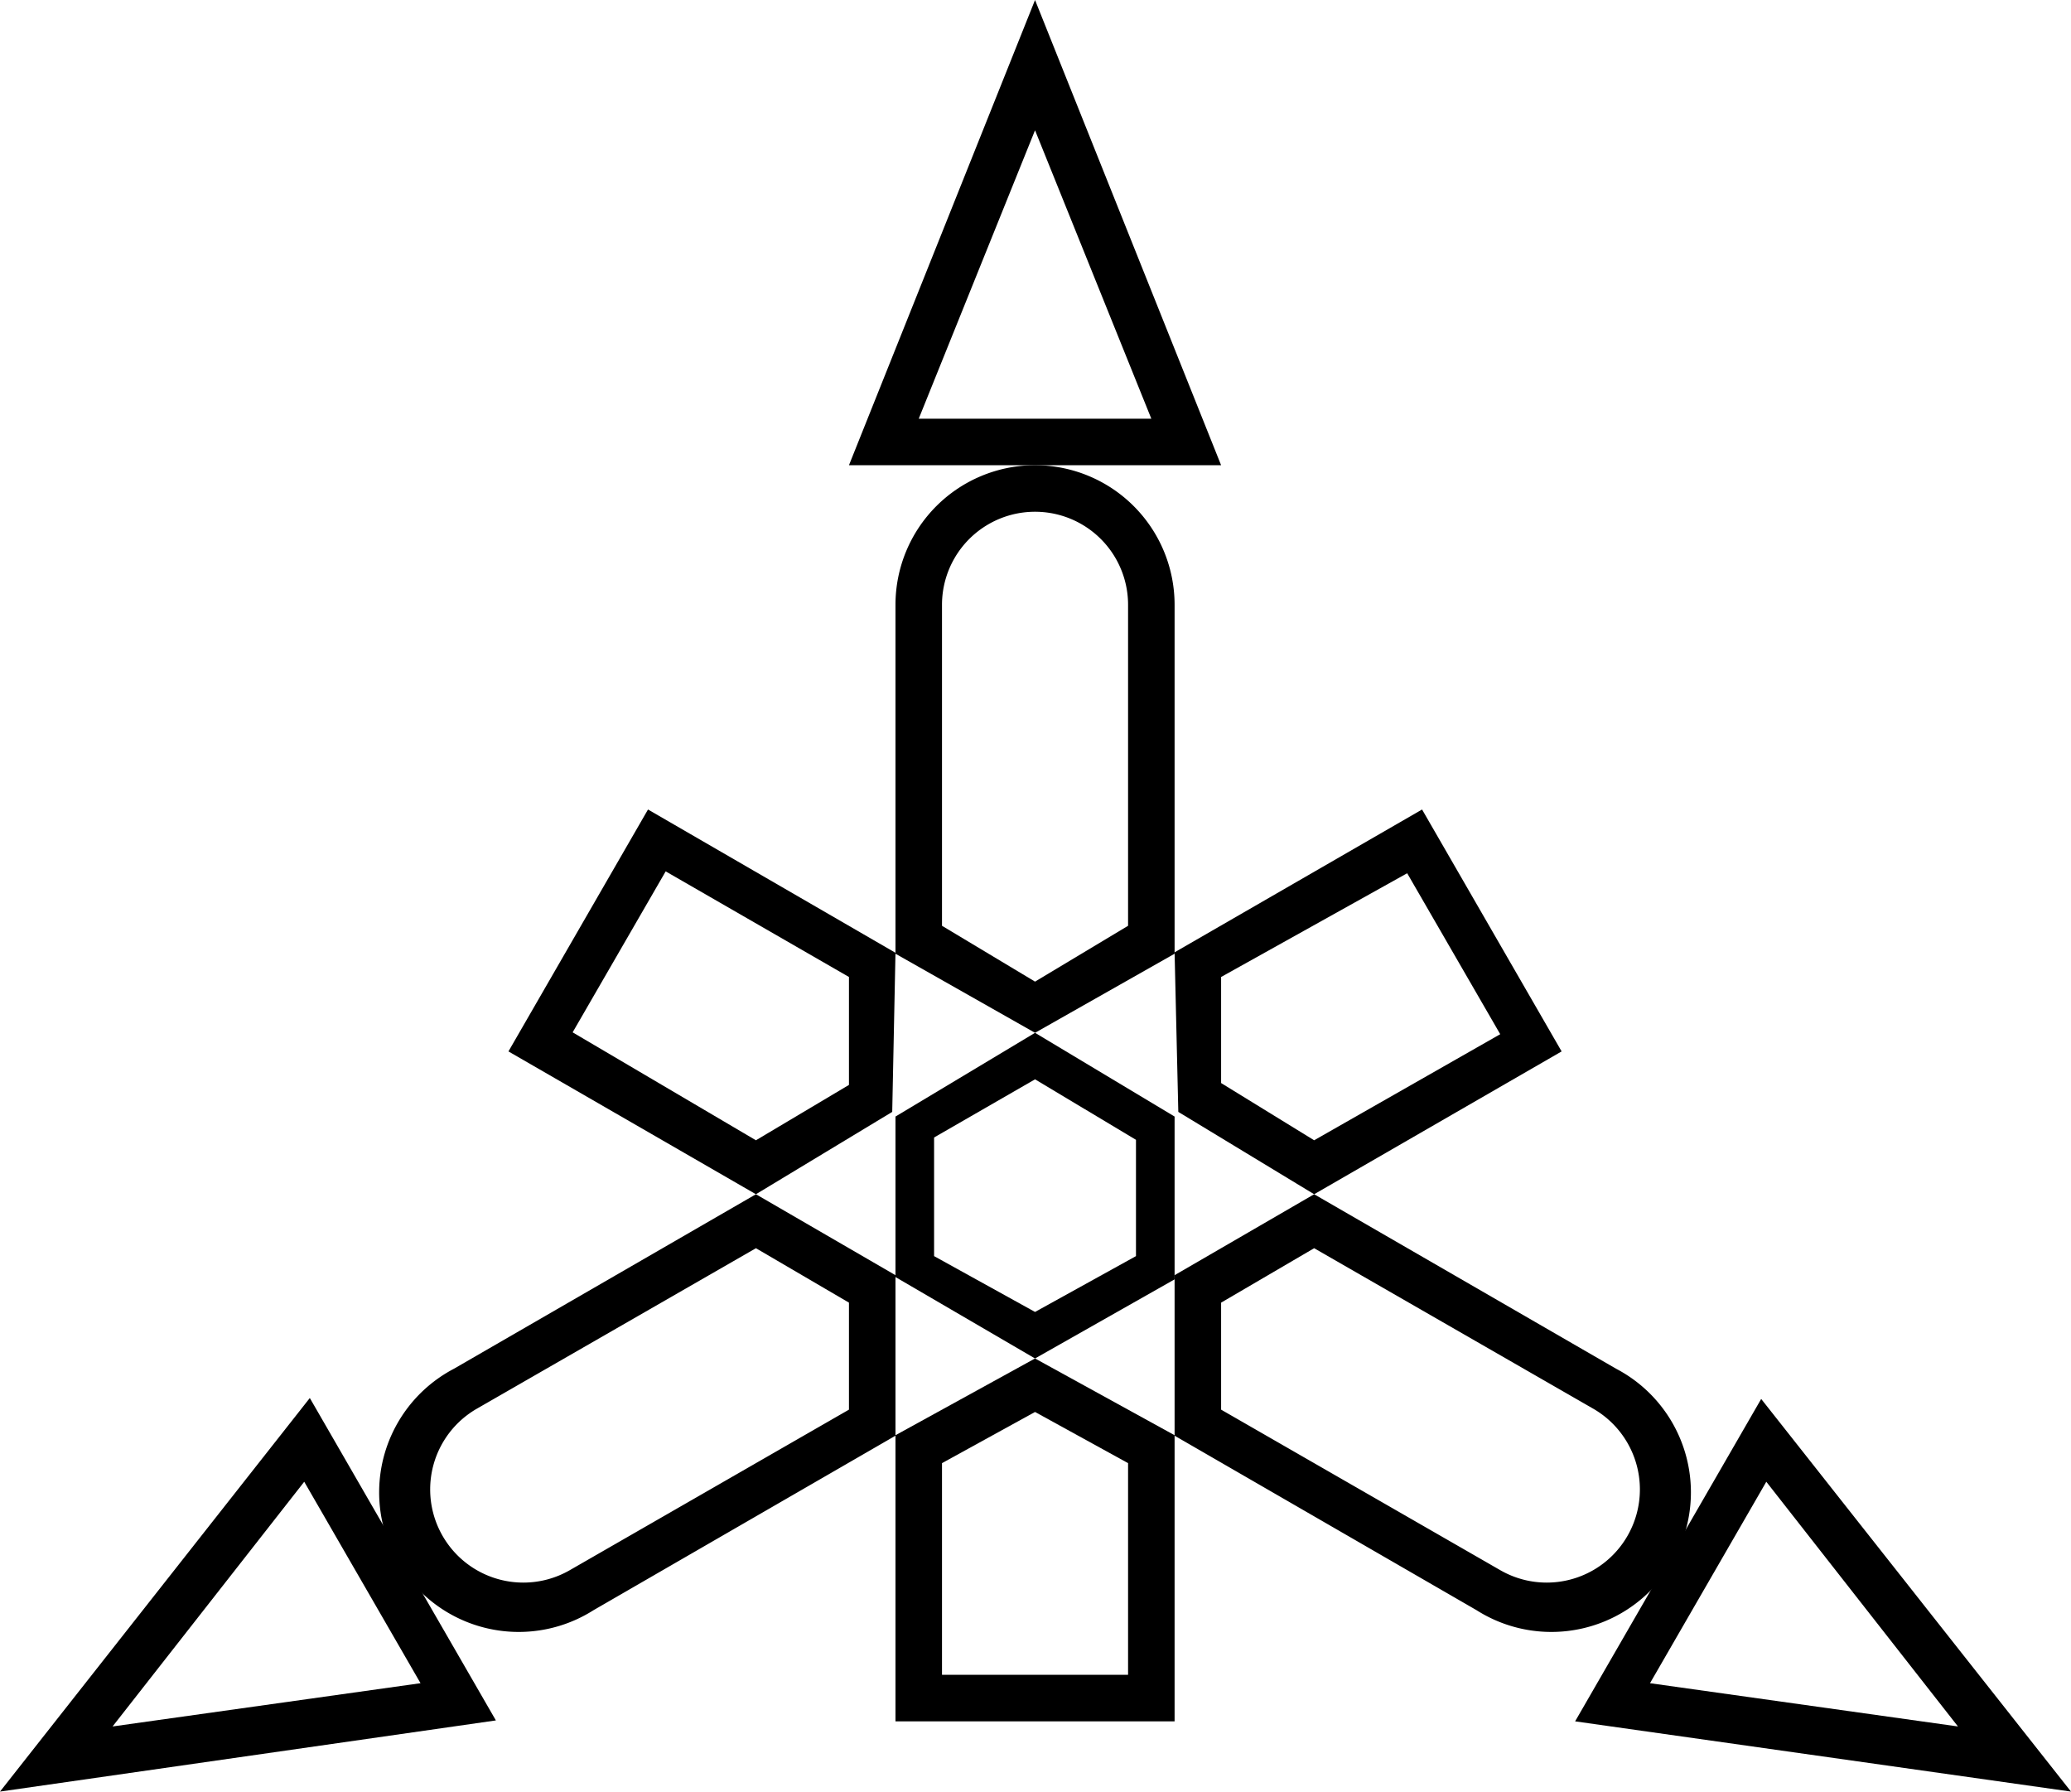 <svg id="Calque_1" data-name="Calque 1" xmlns="http://www.w3.org/2000/svg" viewBox="0 0 44.52 38.51"><title>Ranger</title><g id="Ranger"><g id="Group-2"><path id="Combined-Shape" d="M25,5l4,10H21Zm0,2.8L22.5,14h5Z" transform="translate(-2.75 -5)"/><path id="Combined-Shape-2" data-name="Combined-Shape" d="M28,25.5l-3,1.7-3-1.7V18a3,3,0,0,1,6,0Zm-1-.6V18a2,2,0,0,0-4,0v6.9l2,1.2Z" transform="translate(-2.75 -5)"/></g><g id="Group-2-2" data-name="Group-2"><path id="Combined-Shape-3" data-name="Combined-Shape" d="M47.27,43.51,36.61,42l4-6.93Zm-2.43-1.4-4.12-5.26-2.5,4.33Z" transform="translate(-2.75 -5)"/><path id="Combined-Shape-4" data-name="Combined-Shape" d="M28,35.86l0-3.45,3-1.74,6.49,3.75a3,3,0,1,1-3,5.19Zm1-.56,6,3.45a2,2,0,0,0,2-3.47l-6-3.45L29,33Z" transform="translate(-2.75 -5)"/></g><g id="Group-2-3" data-name="Group-2"><path id="Combined-Shape-5" data-name="Combined-Shape" d="M2.75,43.51l6.66-8.46,4,6.93Zm2.42-1.4,6.62-.93-2.5-4.33Z" transform="translate(-2.75 -5)"/><path id="Combined-Shape-6" data-name="Combined-Shape" d="M19,30.67l3,1.74,0,3.45-6.49,3.75a3,3,0,1,1-3-5.19Zm0,1.16-6,3.45a2,2,0,0,0,2,3.47l6-3.45L21,33Z" transform="translate(-2.75 -5)"/></g><path id="Combined-Shape-7" data-name="Combined-Shape" d="M25,27.2,28,29v3.5L25,34.2l-3-1.75V29Zm0,1-2.17,1.25V32L25,33.2,27.17,32v-2.5Z" transform="translate(-2.75 -5)"/><path id="Combined-Shape-8" data-name="Combined-Shape" d="M22,25.48l-.07,3.42L19,30.67,13.68,27.6l3-5.2ZM21,26l-3.94-2.27-2,3.46L19,29.51l2-1.19Z" transform="translate(-2.75 -5)"/><path id="Combined-Shape-9" data-name="Combined-Shape" d="M22,35.85l3-1.65,3,1.65V42H22Zm1,.6V41h4V36.45l-2-1.1Z" transform="translate(-2.75 -5)"/><path id="Combined-Shape-10" data-name="Combined-Shape" d="M31,30.67,28.08,28.9,28,25.47l5.32-3.07,3,5.2Zm0-1.16L35,27.23l-2-3.46L29,26l0,2.28Z" transform="translate(-2.75 -5)"/></g></svg>